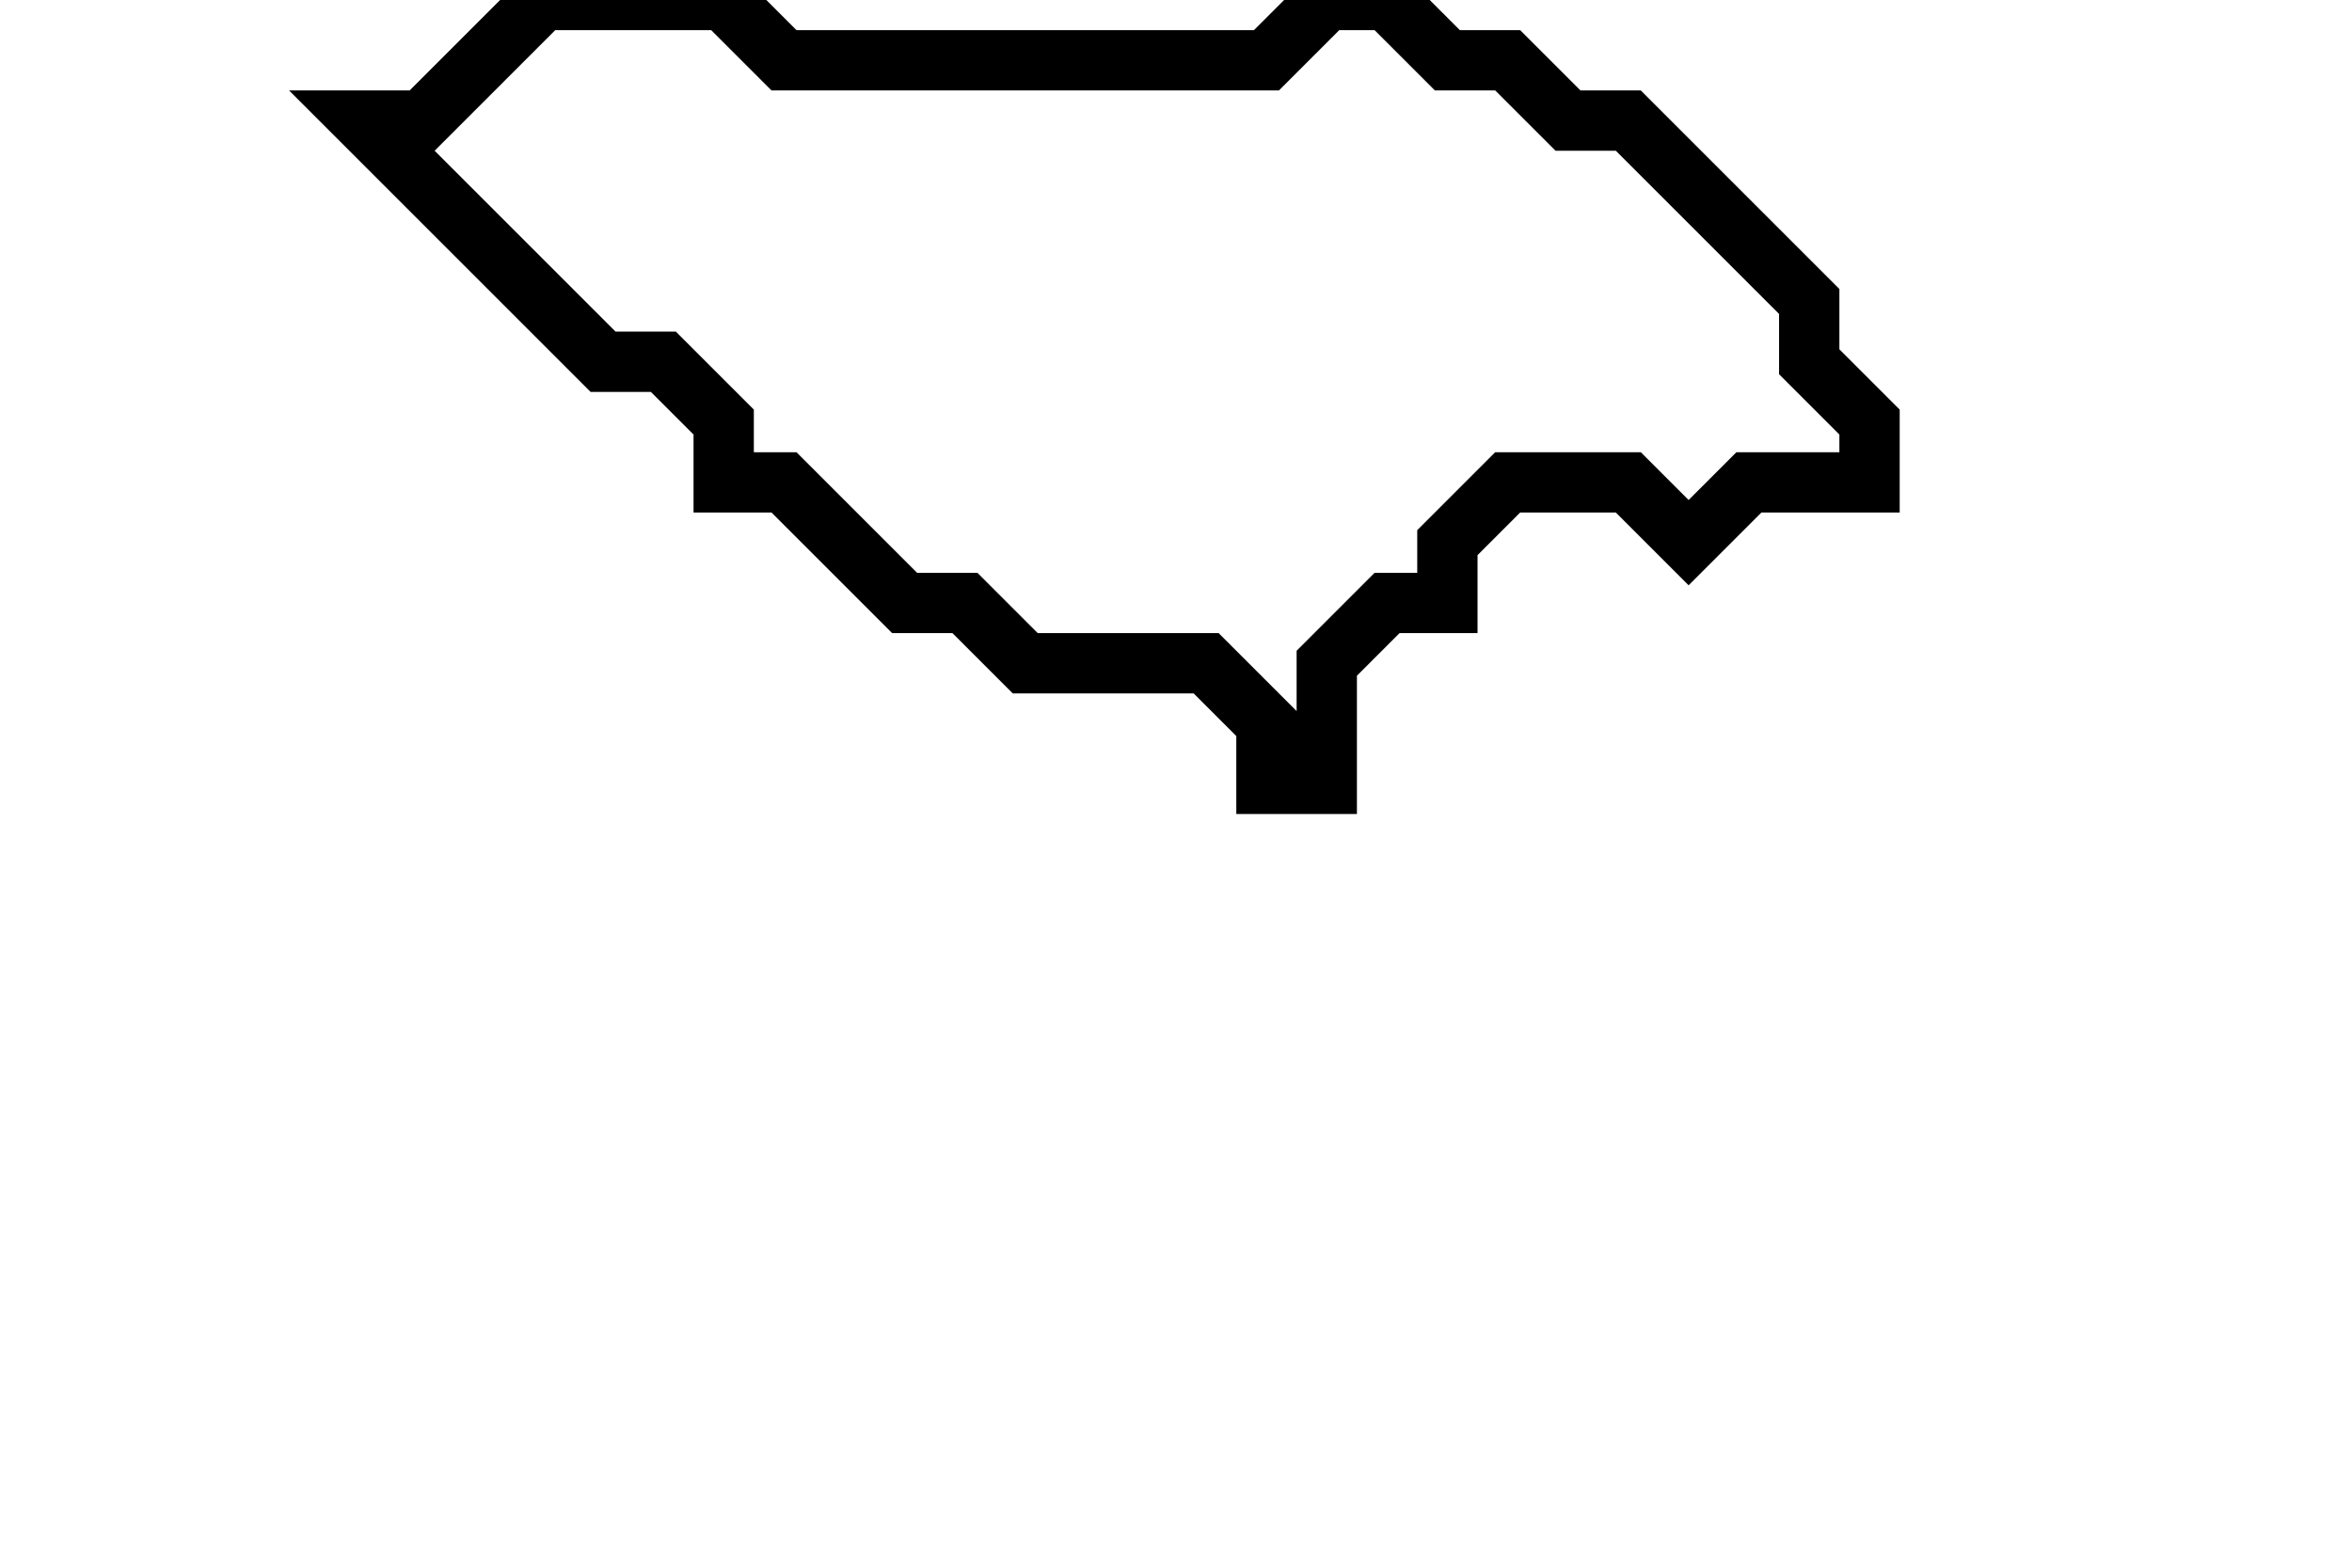 <svg xmlns="http://www.w3.org/2000/svg" width="39" height="26">
  <path d="M 9,0 L 7,2 L 6,2 L 10,6 L 11,6 L 12,7 L 12,8 L 13,8 L 15,10 L 16,10 L 17,11 L 20,11 L 21,12 L 21,13 L 22,13 L 22,11 L 23,10 L 24,10 L 24,9 L 25,8 L 27,8 L 28,9 L 29,8 L 31,8 L 31,7 L 30,6 L 30,5 L 27,2 L 26,2 L 25,1 L 24,1 L 23,0 L 22,0 L 21,1 L 13,1 L 12,0 Z" fill="none" stroke="black" stroke-width="1"/>
</svg>